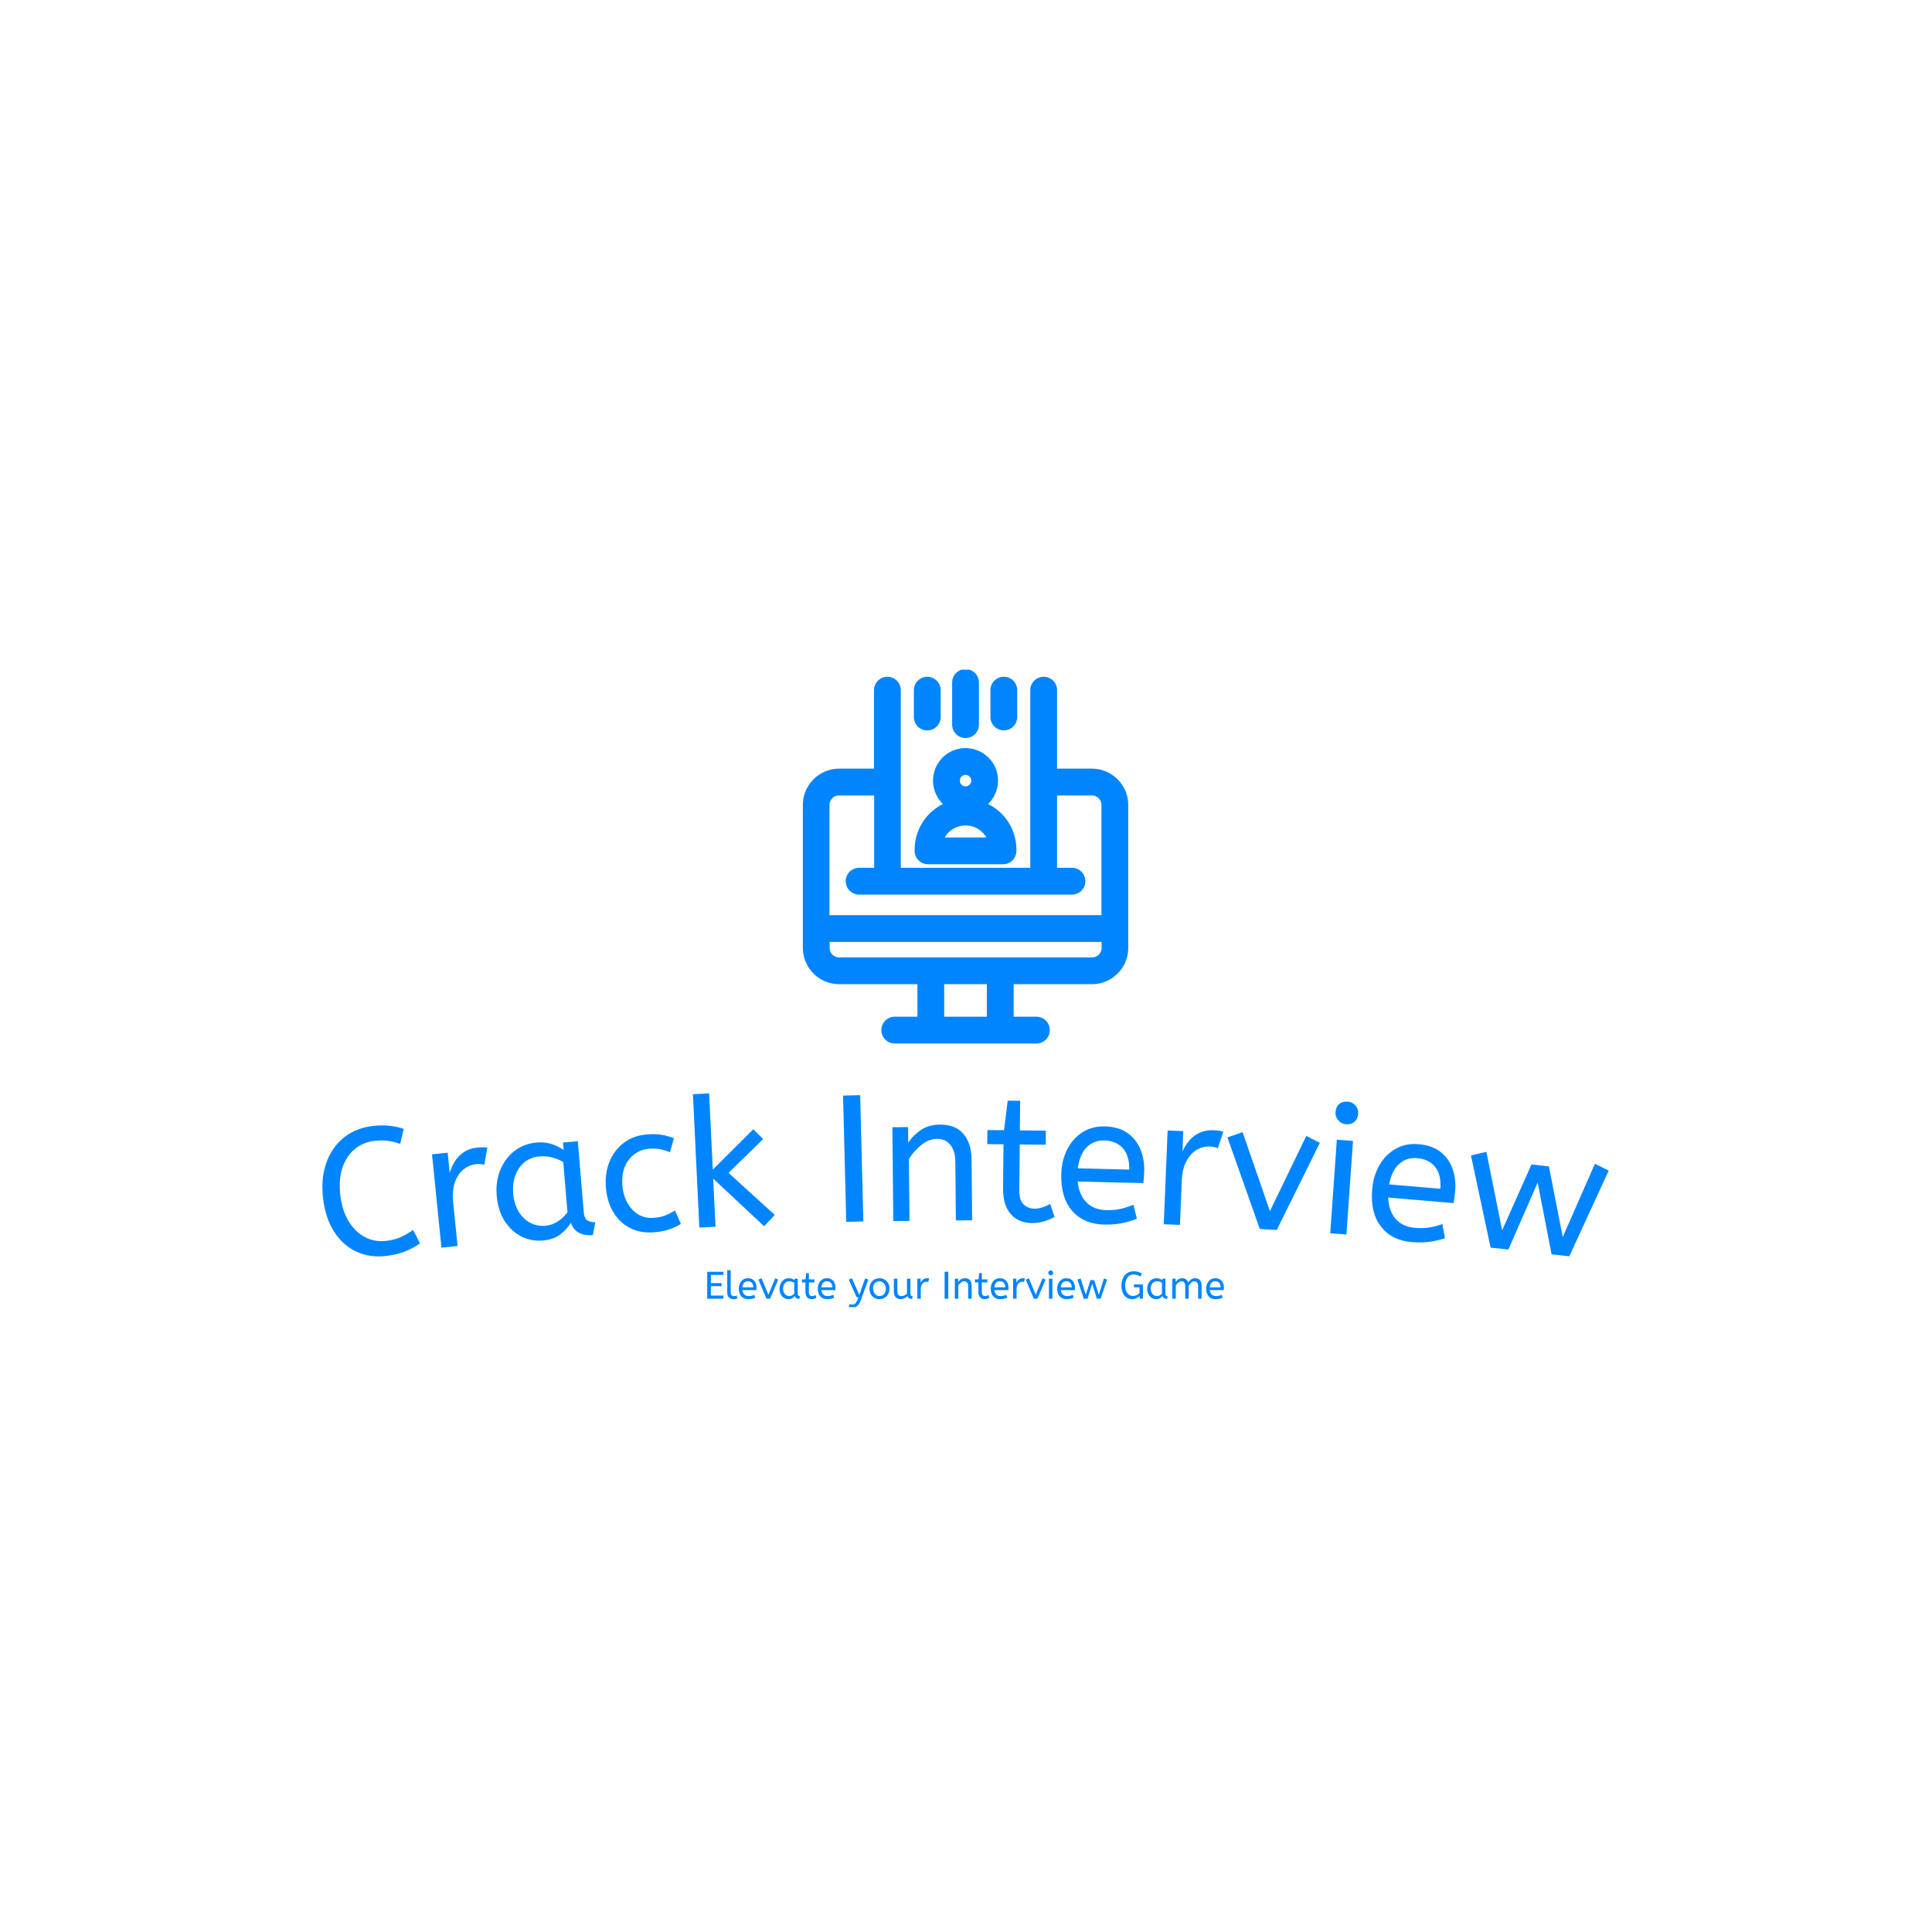 <svg xmlns="http://www.w3.org/2000/svg" version="1.1" xmlns:xlink="http://www.w3.org/1999/xlink" xmlns:svgjs="http://svgjs.dev/svgjs" width="1500" height="1500" viewBox="0 0 1500 1500"><rect width="1500" height="1500" fill="#ffffff"></rect><g transform="matrix(0.667,0,0,0.667,249.395,519.921)"><svg viewBox="0 0 396 196" data-background-color="#ffffff" preserveAspectRatio="xMidYMid meet" height="742" width="1500" xmlns="http://www.w3.org/2000/svg" xmlns:xlink="http://www.w3.org/1999/xlink"><g id="tight-bounds" transform="matrix(1,0,0,1,0.24,-0.165)"><svg viewBox="0 0 395.52 196.33" height="196.33" width="395.52"><g><svg viewBox="0 0 395.52 196.33" height="196.33" width="395.52"><g transform="matrix(1,0,0,1,0,130.454)"><svg viewBox="0 0 395.52 65.876" height="65.876" width="395.52"><g id="textblocktransform"><svg viewBox="0 0 395.52 65.876" height="65.876" width="395.52" id="textblock"><g><svg viewBox="0 0 395.52 50.126" height="50.126" width="395.52"><g transform="matrix(1,0,0,1,0,0)"><svg width="395.52" viewBox="1.812 -32.63 350.761 44.453" height="50.126" data-palette-color="#0085ff"><path d="M19.17 11.7v0c-2.959 0.351-5.665-0.047-8.117-1.193-2.445-1.147-4.459-2.956-6.041-5.427-1.582-2.471-2.587-5.514-3.015-9.129v0c-0.413-3.489-0.137-6.653 0.829-9.494 0.973-2.834 2.549-5.149 4.726-6.944 2.184-1.796 4.855-2.881 8.013-3.255v0c1.629-0.193 3.13-0.213 4.504-0.061 1.373 0.146 2.679 0.428 3.916 0.845v0l-0.956 4.081c-1.064-0.371-2.143-0.639-3.237-0.804-1.095-0.172-2.36-0.174-3.797-0.004v0c-2.079 0.246-3.878 1.007-5.399 2.281-1.515 1.267-2.626 2.966-3.333 5.098-0.707 2.131-0.891 4.63-0.552 7.497v0c0.324 2.734 1.071 5.073 2.241 7.015 1.177 1.942 2.653 3.385 4.43 4.329 1.784 0.95 3.732 1.3 5.844 1.05v0c1.596-0.189 2.959-0.549 4.091-1.079 1.126-0.529 2.204-1.171 3.236-1.924v0l1.878 3.694c-1.128 0.792-2.44 1.501-3.937 2.128-1.497 0.62-3.272 1.052-5.324 1.296zM38.678 8.985l-4.398 0.444-2.568-25.451 4.259-0.43 0.558 5.532c0.315-1.124 0.784-2.186 1.407-3.187 0.623-1.001 1.442-1.841 2.459-2.52 1.024-0.68 2.252-1.092 3.685-1.236v0c0.491-0.05 0.984-0.076 1.48-0.079 0.496-0.003 0.911 0.029 1.245 0.095v0l-0.863 4.691c-0.644-0.203-1.39-0.262-2.239-0.176v0c-1.207 0.122-2.323 0.583-3.348 1.383-1.026 0.794-1.818 1.942-2.376 3.446-0.558 1.51-0.725 3.373-0.502 5.588v0zM61.934 7.48v0c-2.126 0.178-4.101-0.198-5.925-1.128-1.825-0.937-3.335-2.349-4.53-4.236-1.196-1.893-1.906-4.179-2.131-6.856v0c-0.214-2.551 0.109-4.883 0.968-6.995 0.86-2.113 2.146-3.843 3.859-5.191 1.714-1.341 3.75-2.111 6.108-2.309v0c1.468-0.123 2.821 0.017 4.06 0.422 1.232 0.405 2.321 0.946 3.267 1.622v0l-0.172-2.053 4.026-0.338 1.621 19.313c0.104 1.242 0.475 2.027 1.111 2.355 0.636 0.321 1.312 0.452 2.029 0.391v0l-0.648 3.517c-3.136 0.263-5.136-0.853-6.001-3.35v0c-0.67 1.107-1.613 2.149-2.828 3.128-1.216 0.972-2.821 1.541-4.814 1.708zM62.581 3.472v0c1.242-0.104 2.393-0.505 3.451-1.203 1.065-0.698 1.935-1.534 2.61-2.507v0l-1.149-13.682c-0.936-0.55-1.951-0.967-3.045-1.249-1.095-0.289-2.23-0.385-3.406-0.286v0c-1.568 0.132-2.916 0.65-4.044 1.553-1.122 0.897-1.969 2.085-2.541 3.565-0.565 1.479-0.768 3.169-0.608 5.069v0c0.153 1.827 0.632 3.422 1.436 4.787 0.81 1.364 1.854 2.397 3.13 3.099 1.276 0.696 2.665 0.981 4.166 0.854zM91.992 5.266v0c-2.422 0.157-4.577-0.271-6.467-1.284-1.889-1.006-3.391-2.486-4.506-4.438-1.115-1.952-1.758-4.235-1.928-6.85v0c-0.159-2.455 0.194-4.729 1.061-6.823 0.873-2.094 2.202-3.801 3.987-5.118 1.786-1.312 3.939-2.049 6.46-2.213v0c1.444-0.094 2.723-0.046 3.837 0.142 1.108 0.189 2.187 0.496 3.237 0.922v0l-1.085 3.818c-0.948-0.399-1.844-0.679-2.69-0.837-0.852-0.159-1.784-0.205-2.795-0.14v0c-2.295 0.149-4.164 1.102-5.607 2.859-1.45 1.751-2.08 4.083-1.891 6.997v0c0.115 1.77 0.545 3.352 1.29 4.747 0.752 1.401 1.735 2.49 2.948 3.266 1.219 0.769 2.614 1.103 4.183 1.001v0c1.244-0.081 2.3-0.286 3.167-0.616 0.867-0.337 1.789-0.801 2.766-1.392v0l1.619 3.643c-0.975 0.624-2.084 1.141-3.327 1.548-1.236 0.408-2.656 0.663-4.259 0.768zM125.169 0.5l-2.905 3.093-13.878-12.98 0.63 13.125-4.415 0.212-1.745-36.369 4.415-0.211 0.998 20.786 11.054-11.023 2.682 2.685-9.449 9.223zM149.328 2.28l-4.669 0.117-0.87-34.429 4.669-0.117zM161.91 2.133l-4.42 0.043-0.247-25.579 4.28-0.041 0.041 4.279c0.9-1.389 2.059-2.557 3.476-3.503 1.418-0.947 3.113-1.43 5.087-1.449v0c2.887-0.028 5.051 0.818 6.494 2.537 1.443 1.726 2.179 4.016 2.207 6.869v0l0.161 16.679-4.43 0.043-0.156-16.189c-0.018-1.833-0.469-3.302-1.353-4.407-0.877-1.112-2.086-1.66-3.626-1.646v0c-1.507 0.015-2.928 0.562-4.264 1.642-1.336 1.08-2.474 2.347-3.414 3.803v0zM195.298 2.73v0c-2.46-0.025-4.395-0.854-5.806-2.488-1.41-1.641-2.1-3.971-2.07-6.991v0l0.12-11.999-4.43-0.045 0.039-3.839 4.529 0.045 1.011-8.06 3.4 0.034-0.081 8.069 7.08 0.071-0.039 3.84-7.079-0.071-0.124 12.35c-0.019 1.9 0.368 3.231 1.16 3.991 0.799 0.761 1.755 1.148 2.869 1.159v0c0.82 0.008 1.601-0.114 2.344-0.366 0.743-0.253 1.426-0.556 2.049-0.91v0l1.194 3.552c-0.657 0.387-1.548 0.761-2.671 1.123-1.117 0.369-2.282 0.547-3.496 0.535zM214.918 3.133v0c-3.672-0.09-6.552-1.335-8.64-3.734-2.095-2.399-3.09-5.711-2.987-9.937v0c0.063-2.559 0.606-4.837 1.629-6.832 1.016-1.989 2.405-3.545 4.167-4.669 1.768-1.117 3.802-1.647 6.101-1.59v0c2.459 0.061 4.486 0.641 6.079 1.74 1.6 1.106 2.787 2.573 3.562 4.399 0.775 1.826 1.136 3.819 1.083 5.979v0c-0.028 1.146-0.106 2.261-0.232 3.345v0l-17.905-0.441c0.234 2.4 1.025 4.29 2.371 5.67 1.347 1.374 3.15 2.088 5.409 2.144v0c1.473 0.036 2.806-0.084 4-0.361 1.187-0.284 2.327-0.66 3.419-1.127v0l0.936 3.815c-1.193 0.497-2.53 0.898-4.01 1.201-1.488 0.31-3.149 0.443-4.982 0.398zM207.814-12.197v0l14.015 0.345c0.061-2.493-0.514-4.427-1.727-5.804-1.213-1.377-2.916-2.092-5.109-2.146v0c-1.906-0.047-3.499 0.581-4.778 1.882-1.279 1.296-2.08 3.203-2.401 5.723zM235.657 3.229l-4.416-0.182 1.05-25.558 4.276 0.175-0.228 5.556c0.471-1.068 1.085-2.054 1.843-2.957 0.758-0.903 1.688-1.619 2.79-2.147 1.109-0.528 2.383-0.763 3.822-0.704v0c0.493 0.02 0.985 0.064 1.476 0.13 0.491 0.067 0.898 0.157 1.22 0.271v0l-1.517 4.521c-0.609-0.292-1.339-0.455-2.191-0.49v0c-1.212-0.05-2.382 0.249-3.51 0.897-1.127 0.641-2.073 1.666-2.839 3.076-0.765 1.416-1.194 3.237-1.285 5.462v0zM262.058 4.612l-4.622-0.271-8.834-24.96 4.132-1.441 7.452 21.533 9.928-20.514 3.685 1.899zM281.044 5.833l-4.409-0.311 1.801-25.517 4.409 0.311zM280.949-24.208v0c-0.851-0.06-1.557-0.424-2.119-1.092-0.562-0.661-0.813-1.401-0.755-2.219v0c0.067-0.951 0.4-1.686 0.997-2.205 0.591-0.513 1.362-0.736 2.313-0.669v0c0.851 0.06 1.558 0.414 2.121 1.062 0.562 0.648 0.814 1.397 0.753 2.249v0c-0.065 0.918-0.397 1.643-0.995 2.175-0.592 0.533-1.364 0.766-2.315 0.699zM298.848 7.913v0c-3.66-0.312-6.46-1.728-8.399-4.249-1.946-2.521-2.74-5.887-2.381-10.098v0c0.217-2.551 0.897-4.791 2.038-6.721 1.134-1.924 2.614-3.394 4.44-4.409 1.832-1.008 3.894-1.414 6.186-1.219v0c2.451 0.209 4.439 0.91 5.963 2.104 1.53 1.201 2.627 2.736 3.291 4.606 0.664 1.87 0.904 3.881 0.72 6.033v0c-0.097 1.143-0.242 2.251-0.434 3.325v0l-17.845-1.521c0.089 2.41 0.764 4.344 2.024 5.803 1.261 1.452 3.018 2.275 5.27 2.466v0c1.468 0.125 2.806 0.085 4.014-0.119 1.202-0.212 2.363-0.518 3.481-0.918v0l0.704 3.864c-1.22 0.425-2.579 0.744-4.076 0.957-1.504 0.22-3.17 0.252-4.996 0.096zM292.682-7.817v0l13.969 1.19c0.212-2.484-0.246-4.45-1.374-5.898-1.128-1.448-2.784-2.265-4.97-2.451v0c-1.9-0.162-3.527 0.368-4.883 1.591-1.355 1.216-2.269 3.072-2.742 5.568zM325.206 9.951l-4.841-0.532-5.356-25.136 4.212-0.975 4.287 21.406 8.011-17.972 4.742 0.521 3.777 19.268 8.774-19.971 3.761 1.852-10.737 23.367-4.841-0.532-3.795-19.572z" opacity="1" transform="matrix(1,0,0,1,0,0)" fill="#0085ff" class="wordmark-text-0" data-fill-palette-color="primary" id="text-0"></path></svg></g></svg></g><g transform="matrix(1,0,0,1,118.32,54.366)"><svg viewBox="0 0 158.88 11.51" height="11.51" width="158.88"><g transform="matrix(1,0,0,1,0,0)"><svg width="158.88" viewBox="4.5 -37 670.78 48.6" height="11.51" data-palette-color="#0085ff"><path d="M25.5 0L4.5 0 4.5-35 25.5-35 25.5-30.9 9.25-30.9 9.25-20.25 23.25-20.25 23.25-16.25 9.25-16.25 9.25-4.1 25.5-4.1 25.5 0ZM38.65 0.6L38.65 0.6Q36.35 0.6 34.5-0.28 32.65-1.15 31.57-3.1 30.5-5.05 30.5-8.15L30.5-8.15 30.5-37 35-37 35-8.6Q35-5.9 36.12-4.6 37.25-3.3 39.25-3.3L39.25-3.3Q40.2-3.3 41.12-3.53 42.05-3.75 42.7-4.05L42.7-4.05 43.8-0.4Q42.9 0 41.57 0.3 40.25 0.6 38.65 0.6ZM57.7 0.6L57.7 0.6Q52.09 0.6 48.82-2.98 45.55-6.55 45.55-13L45.55-13Q45.55-16.9 47.02-19.98 48.5-23.05 51.15-24.83 53.8-26.6 57.3-26.6L57.3-26.6Q61.05-26.6 63.52-24.98 66-23.35 67.25-20.6 68.5-17.85 68.5-14.55L68.5-14.55Q68.5-12.8 68.34-11.15L68.34-11.15 50.15-11.15Q50.59-7.5 52.7-5.45 54.8-3.4 58.25-3.4L58.25-3.4Q60.5-3.4 62.3-3.88 64.09-4.35 65.75-5.1L65.75-5.1 66.8-1.25Q65-0.45 62.75 0.08 60.5 0.6 57.7 0.6ZM50.09-14.8L50.09-14.8 64.34-14.8Q64.34-18.6 62.45-20.65 60.55-22.7 57.2-22.7L57.2-22.7Q54.3-22.7 52.4-20.68 50.5-18.65 50.09-14.8ZM86.14 0L81.44 0 70.99-24.8 75.09-26.5 83.94-5.1 92.79-26.5 96.64-24.8 86.14 0ZM110.09 0.6L110.09 0.6Q106.84 0.6 104.19-1.05 101.54-2.7 99.97-5.73 98.39-8.75 98.39-12.85L98.39-12.85Q98.39-16.75 99.97-19.85 101.54-22.95 104.32-24.78 107.09-26.6 110.69-26.6L110.69-26.6Q112.94-26.6 114.77-25.83 116.59-25.05 117.94-23.9L117.94-23.9 117.94-26 122.04-26 122.04-6.3Q122.04-4.4 122.97-3.83 123.89-3.25 124.99-3.25L124.99-3.25 124.04 0.25Q119.24 0.25 118.24-3.65L118.24-3.65Q117.09-2.05 115.12-0.73 113.14 0.6 110.09 0.6ZM111.09-3.4L111.09-3.4Q112.99-3.4 114.69-4.33 116.39-5.25 117.54-6.65L117.54-6.65 117.54-20.6Q116.19-21.55 114.57-22.13 112.94-22.7 111.14-22.7L111.14-22.7Q108.74-22.7 106.92-21.48 105.09-20.25 104.04-18.07 102.99-15.9 102.99-13L102.99-13Q102.99-10.2 104.04-8.03 105.09-5.85 106.94-4.63 108.79-3.4 111.09-3.4ZM140.09 0.6L140.09 0.6Q136.34 0.6 134.16-1.88 131.99-4.35 131.99-8.95L131.99-8.95 131.99-21.15 127.49-21.15 127.49-25.05 132.09-25.05 133.04-33.25 136.49-33.25 136.49-25.05 143.69-25.05 143.69-21.15 136.49-21.15 136.49-8.6Q136.49-5.7 137.71-4.55 138.94-3.4 140.64-3.4L140.64-3.4Q141.89-3.4 143.01-3.8 144.14-4.2 145.09-4.75L145.09-4.75 146.34-1.15Q145.34-0.55 143.64 0.03 141.94 0.6 140.09 0.6ZM160.24 0.6L160.24 0.6Q154.64 0.6 151.36-2.98 148.09-6.55 148.09-13L148.09-13Q148.09-16.9 149.56-19.98 151.03-23.05 153.69-24.83 156.34-26.6 159.84-26.6L159.84-26.6Q163.59-26.6 166.06-24.98 168.54-23.35 169.79-20.6 171.04-17.85 171.04-14.55L171.04-14.55Q171.04-12.8 170.89-11.15L170.89-11.15 152.69-11.15Q153.14-7.5 155.24-5.45 157.34-3.4 160.78-3.4L160.78-3.4Q163.03-3.4 164.84-3.88 166.64-4.35 168.29-5.1L168.29-5.1 169.34-1.25Q167.54-0.45 165.29 0.08 163.03 0.6 160.24 0.6ZM152.64-14.8L152.64-14.8 166.89-14.8Q166.89-18.6 164.99-20.65 163.09-22.7 159.74-22.7L159.74-22.7Q156.84-22.7 154.94-20.68 153.03-18.65 152.64-14.8ZM192.68 11.6L192.68 11.6Q191.18 11.6 190.06 11.3 188.93 11 188.28 10.6L188.28 10.6 189.28 6.85Q189.88 7.2 190.78 7.45 191.68 7.7 192.78 7.7L192.78 7.7Q194.88 7.7 196.53 6.35 198.18 5 199.68 1.05L199.68 1.05 200.83-1.95 198.43-1.95 188.28-24.8 192.28-26.6 201.98-4.95 209.53-26.4 213.68-24.8 204.13 1.3Q202.68 5.3 200.98 7.55 199.28 9.8 197.23 10.7 195.18 11.6 192.68 11.6ZM228.13 0.6L228.13 0.6Q224.43 0.6 221.48-1.13 218.53-2.85 216.85-5.93 215.18-9 215.18-13L215.18-13Q215.18-17.2 216.88-20.25 218.58-23.3 221.53-24.95 224.48-26.6 228.13-26.6L228.13-26.6Q231.78-26.6 234.7-24.95 237.63-23.3 239.35-20.28 241.08-17.25 241.08-13.1L241.08-13.1Q241.08-8.95 239.38-5.88 237.68-2.8 234.75-1.1 231.83 0.6 228.13 0.6ZM228.13-3.4L228.13-3.4Q232.08-3.4 234.28-6.08 236.48-8.75 236.48-13L236.48-13Q236.48-15.6 235.38-17.78 234.28-19.95 232.4-21.28 230.53-22.6 228.13-22.6L228.13-22.6Q224.18-22.6 221.98-20 219.78-17.4 219.78-13.1L219.78-13.1Q219.78-10.5 220.88-8.28 221.98-6.05 223.85-4.73 225.73-3.4 228.13-3.4ZM255.58 0.6L255.58 0.6Q253.33 0.6 251.33-0.35 249.33-1.3 248.08-3.43 246.83-5.55 246.83-9.1L246.83-9.1 246.83-26 251.33-26 251.33-9.7Q251.33-6.65 252.63-5.03 253.93-3.4 256.43-3.4L256.43-3.4Q258.48-3.4 260.4-4.23 262.33-5.05 263.83-6.45L263.83-6.45 263.83-26 268.33-26 268.33-6.75Q268.33-4.6 269.25-3.93 270.18-3.25 271.28-3.25L271.28-3.25 270.33 0.25Q265.68 0.25 264.58-3.45L264.58-3.45Q262.83-1.65 260.53-0.53 258.23 0.6 255.58 0.6ZM281.77 0L277.27 0 277.27-26 281.62-26 281.62-20.35Q282.27-22 283.37-23.43 284.47-24.85 286.12-25.73 287.77-26.6 289.97-26.6L289.97-26.6Q290.72-26.6 291.47-26.53 292.22-26.45 292.72-26.3L292.72-26.3 291.37-21.65Q290.42-22.05 289.12-22.05L289.12-22.05Q287.27-22.05 285.6-21 283.92-19.95 282.85-17.75 281.77-15.55 281.77-12.15L281.77-12.15 281.77 0ZM317.47 0L312.72 0 312.72-35 317.47-35 317.47 0ZM330.47 0L325.97 0 325.97-26 330.32-26 330.32-21.65Q331.72-23.75 333.89-25.18 336.07-26.6 339.07-26.6L339.07-26.6Q343.47-26.6 345.64-23.95 347.82-21.3 347.82-16.95L347.82-16.95 347.82 0 343.32 0 343.32-16.45Q343.32-19.25 341.99-20.95 340.67-22.65 338.32-22.65L338.32-22.65Q336.02-22.65 333.97-21.03 331.92-19.4 330.47-17.2L330.47-17.2 330.47 0ZM364.66 0.6L364.66 0.6Q360.91 0.6 358.74-1.88 356.56-4.35 356.56-8.95L356.56-8.95 356.56-21.15 352.06-21.15 352.06-25.05 356.66-25.05 357.61-33.25 361.06-33.25 361.06-25.05 368.26-25.05 368.26-21.15 361.06-21.15 361.06-8.6Q361.06-5.7 362.29-4.55 363.51-3.4 365.21-3.4L365.21-3.4Q366.46-3.4 367.59-3.8 368.71-4.2 369.66-4.75L369.66-4.75 370.91-1.15Q369.91-0.55 368.21 0.03 366.51 0.6 364.66 0.6ZM384.81 0.6L384.81 0.6Q379.21 0.6 375.94-2.98 372.66-6.55 372.66-13L372.66-13Q372.66-16.9 374.14-19.98 375.61-23.05 378.26-24.83 380.91-26.6 384.41-26.6L384.41-26.6Q388.16-26.6 390.64-24.98 393.11-23.35 394.36-20.6 395.61-17.85 395.61-14.55L395.61-14.55Q395.61-12.8 395.46-11.15L395.46-11.15 377.26-11.15Q377.71-7.5 379.81-5.45 381.91-3.4 385.36-3.4L385.36-3.4Q387.61-3.4 389.41-3.88 391.21-4.35 392.86-5.1L392.86-5.1 393.91-1.25Q392.11-0.45 389.86 0.08 387.61 0.6 384.81 0.6ZM377.21-14.8L377.21-14.8 391.46-14.8Q391.46-18.6 389.56-20.65 387.66-22.7 384.31-22.7L384.31-22.7Q381.41-22.7 379.51-20.68 377.61-18.65 377.21-14.8ZM406.11 0L401.61 0 401.61-26 405.96-26 405.96-20.35Q406.61-22 407.71-23.43 408.81-24.85 410.46-25.73 412.11-26.6 414.31-26.6L414.31-26.6Q415.06-26.6 415.81-26.53 416.56-26.45 417.06-26.3L417.06-26.3 415.71-21.65Q414.76-22.05 413.46-22.05L413.46-22.05Q411.61-22.05 409.93-21 408.26-19.95 407.18-17.75 406.11-15.55 406.11-12.15L406.11-12.15 406.11 0ZM433.21 0L428.51 0 418.06-24.8 422.16-26.5 431.01-5.1 439.86-26.5 443.71-24.8 433.21 0ZM452.7 0L448.2 0 448.2-26 452.7-26 452.7 0ZM450.45-30.45L450.45-30.45Q449.15-30.45 448.23-31.4 447.3-32.35 447.3-33.6L447.3-33.6Q447.3-35.05 448.15-35.9 449-36.75 450.45-36.75L450.45-36.75Q451.75-36.75 452.68-35.83 453.6-34.9 453.6-33.6L453.6-33.6Q453.6-32.2 452.75-31.33 451.9-30.45 450.45-30.45ZM471.1 0.6L471.1 0.6Q465.5 0.6 462.23-2.98 458.95-6.55 458.95-13L458.95-13Q458.95-16.9 460.43-19.98 461.9-23.05 464.55-24.83 467.2-26.6 470.7-26.6L470.7-26.6Q474.45-26.6 476.93-24.98 479.4-23.35 480.65-20.6 481.9-17.85 481.9-14.55L481.9-14.55Q481.9-12.8 481.75-11.15L481.75-11.15 463.55-11.15Q464-7.5 466.1-5.45 468.2-3.4 471.65-3.4L471.65-3.4Q473.9-3.4 475.7-3.88 477.5-4.35 479.15-5.1L479.15-5.1 480.2-1.25Q478.4-0.45 476.15 0.08 473.9 0.6 471.1 0.6ZM463.5-14.8L463.5-14.8 477.75-14.8Q477.75-18.6 475.85-20.65 473.95-22.7 470.6-22.7L470.6-22.7Q467.7-22.7 465.8-20.68 463.9-18.65 463.5-14.8ZM498.3 0L493.35 0 485.15-24.8 489.3-26.25 496-5.1 502.1-24.15 506.95-24.15 512.9-5.1 519.55-26.25 523.55-24.8 515.3 0 510.35 0 504.35-19.35 498.3 0ZM556.24 0.6L556.24 0.6Q552.19 0.6 549.04-1.5 545.89-3.6 544.09-7.48 542.29-11.35 542.29-16.6L542.29-16.6Q542.29-22.2 544.19-26.48 546.09-30.75 549.67-33.18 553.24-35.6 558.29-35.6L558.29-35.6Q561.54-35.6 564.09-34.8 566.64-34 568.89-32.75L568.89-32.75 567.14-28.8Q565.04-29.95 562.87-30.7 560.69-31.45 558.04-31.45L558.04-31.45Q554.89-31.45 552.44-29.78 549.99-28.1 548.57-24.85 547.14-21.6 547.14-16.9L547.14-16.9Q547.14-12.7 548.44-9.73 549.74-6.75 552.04-5.15 554.34-3.55 557.34-3.55L557.34-3.55Q560.14-3.55 562.32-4.73 564.49-5.9 565.74-7.15L565.74-7.15 565.74-14.8 558.49-14.8 558.49-18.55 570.24-18.55 570.24 0 566.04 0 566.04-3.5Q564.29-1.95 561.79-0.68 559.29 0.6 556.24 0.6ZM587.44 0.6L587.44 0.6Q584.19 0.6 581.54-1.05 578.89-2.7 577.31-5.73 575.74-8.75 575.74-12.85L575.74-12.85Q575.74-16.75 577.31-19.85 578.89-22.95 581.66-24.78 584.44-26.6 588.04-26.6L588.04-26.6Q590.29-26.6 592.11-25.83 593.94-25.05 595.29-23.9L595.29-23.9 595.29-26 599.39-26 599.39-6.3Q599.39-4.4 600.31-3.83 601.24-3.25 602.34-3.25L602.34-3.25 601.39 0.25Q596.59 0.25 595.59-3.65L595.59-3.65Q594.44-2.05 592.46-0.73 590.49 0.6 587.44 0.6ZM588.44-3.4L588.44-3.4Q590.34-3.4 592.04-4.33 593.74-5.25 594.89-6.65L594.89-6.65 594.89-20.6Q593.54-21.55 591.91-22.13 590.29-22.7 588.49-22.7L588.49-22.7Q586.09-22.7 584.26-21.48 582.44-20.25 581.39-18.07 580.34-15.9 580.34-13L580.34-13Q580.34-10.2 581.39-8.03 582.44-5.85 584.29-4.63 586.14-3.4 588.44-3.4ZM612.84 0L608.34 0 608.34-26 612.69-26 612.69-21.65Q614.09-23.75 616.24-25.18 618.39-26.6 621.14-26.6L621.14-26.6Q624.24-26.6 626.21-25.1 628.19-23.6 628.99-21.1L628.99-21.1Q630.54-23.4 632.66-25 634.79-26.6 637.94-26.6L637.94-26.6Q642.19-26.6 644.26-23.93 646.34-21.25 646.34-16.95L646.34-16.95 646.34 0 641.84 0 641.84-16.6Q641.84-19.3 640.59-20.98 639.34-22.65 637.14-22.65L637.14-22.65Q634.89-22.65 632.96-20.98 631.04-19.3 629.59-17.05L629.59-17.05 629.59 0 625.09 0 625.09-16.6Q625.09-19.3 623.84-20.98 622.59-22.65 620.39-22.65L620.39-22.65Q618.19-22.65 616.24-21.03 614.29-19.4 612.84-17.2L612.84-17.2 612.84 0ZM664.48 0.6L664.48 0.6Q658.88 0.6 655.61-2.98 652.33-6.55 652.33-13L652.33-13Q652.33-16.9 653.81-19.98 655.28-23.05 657.93-24.83 660.58-26.6 664.08-26.6L664.08-26.6Q667.83-26.6 670.31-24.98 672.78-23.35 674.03-20.6 675.28-17.85 675.28-14.55L675.28-14.55Q675.28-12.8 675.13-11.15L675.13-11.15 656.93-11.15Q657.38-7.5 659.48-5.45 661.58-3.4 665.03-3.4L665.03-3.4Q667.28-3.4 669.08-3.88 670.88-4.35 672.53-5.1L672.53-5.1 673.58-1.25Q671.78-0.45 669.53 0.08 667.28 0.6 664.48 0.6ZM656.88-14.8L656.88-14.8 671.13-14.8Q671.13-18.6 669.23-20.65 667.33-22.7 663.98-22.7L663.98-22.7Q661.08-22.7 659.18-20.68 657.28-18.65 656.88-14.8Z" opacity="1" transform="matrix(1,0,0,1,0,0)" fill="#0085ff" class="slogan-text-1" data-fill-palette-color="secondary" id="text-1"></path></svg></g></svg></g></svg></g></svg></g><g transform="matrix(1,0,0,1,147.736,0)"><svg viewBox="0 0 100.048 115.114" height="115.114" width="100.048"><g><svg xmlns="http://www.w3.org/2000/svg" data-name="Layer 1" viewBox="7.5 1.1 85 97.8" x="0" y="0" height="115.114" width="100.048" class="icon-icon-0" data-fill-palette-color="accent" id="icon-0"><path d="M83 27.1H73.91V6.6A3.5 3.5 0 1 0 66.91 6.6V53H33.09V6.6A3.5 3.5 0 0 0 26.09 6.6V27.1H17A9.51 9.51 0 0 0 7.5 36.6V73.91A9.51 9.51 0 0 0 17 83.41H37.43V91.9H31.51A3.5 3.5 0 1 0 31.51 98.9H68.51A3.5 3.5 0 0 0 68.51 91.9H62.57V83.41H83A9.51 9.51 0 0 0 92.5 73.91V36.6A9.51 9.51 0 0 0 83 27.1M17 34.1H26.13V53H22.2A3.5 3.5 0 0 0 22.2 60H77.8A3.5 3.5 0 0 0 77.8 53H73.91V34.1H83A2.5 2.5 0 0 1 85.5 36.6V65.37H14.46V36.6A2.5 2.5 0 0 1 17 34.1M55.57 91.9H44.43V83.41H55.57ZM83 76.41H17A2.5 2.5 0 0 1 14.5 73.91V72.37H85.54V73.91A2.5 2.5 0 0 1 83 76.41" fill="#0085ff" data-fill-palette-color="accent"></path><path d="M40.21 52.07H59.79A3.5 3.5 0 0 0 63.29 48.57V48.24A13.3 13.3 0 0 0 55.88 36.34 8.49 8.49 0 1 0 44.11 36.34 13.3 13.3 0 0 0 36.7 48.24V48.57A3.5 3.5 0 0 0 40.21 52.07M44.57 45.07A6.29 6.29 0 0 1 55.44 45.07ZM50 28.74A1.49 1.49 0 1 1 48.51 30.23 1.49 1.49 0 0 1 50 28.74" fill="#0085ff" data-fill-palette-color="accent"></path><path d="M53.5 15.61V4.6A3.5 3.5 0 1 0 46.5 4.6V15.6A3.5 3.5 0 0 0 53.5 15.6Z" fill="#0085ff" data-fill-palette-color="accent"></path><path d="M63.5 6.6A3.5 3.5 0 1 0 56.5 6.6V13.6A3.5 3.5 0 0 0 63.5 13.6Z" fill="#0085ff" data-fill-palette-color="accent"></path><path d="M40 17.11A3.5 3.5 0 0 0 43.5 13.61V6.61A3.5 3.5 0 1 0 36.5 6.61V13.61A3.5 3.5 0 0 0 40 17.11" fill="#0085ff" data-fill-palette-color="accent"></path></svg></g></svg></g><g></g></svg></g><defs></defs></svg><rect width="395.52" height="196.33" fill="none" stroke="none" visibility="hidden"></rect></g></svg></g></svg>